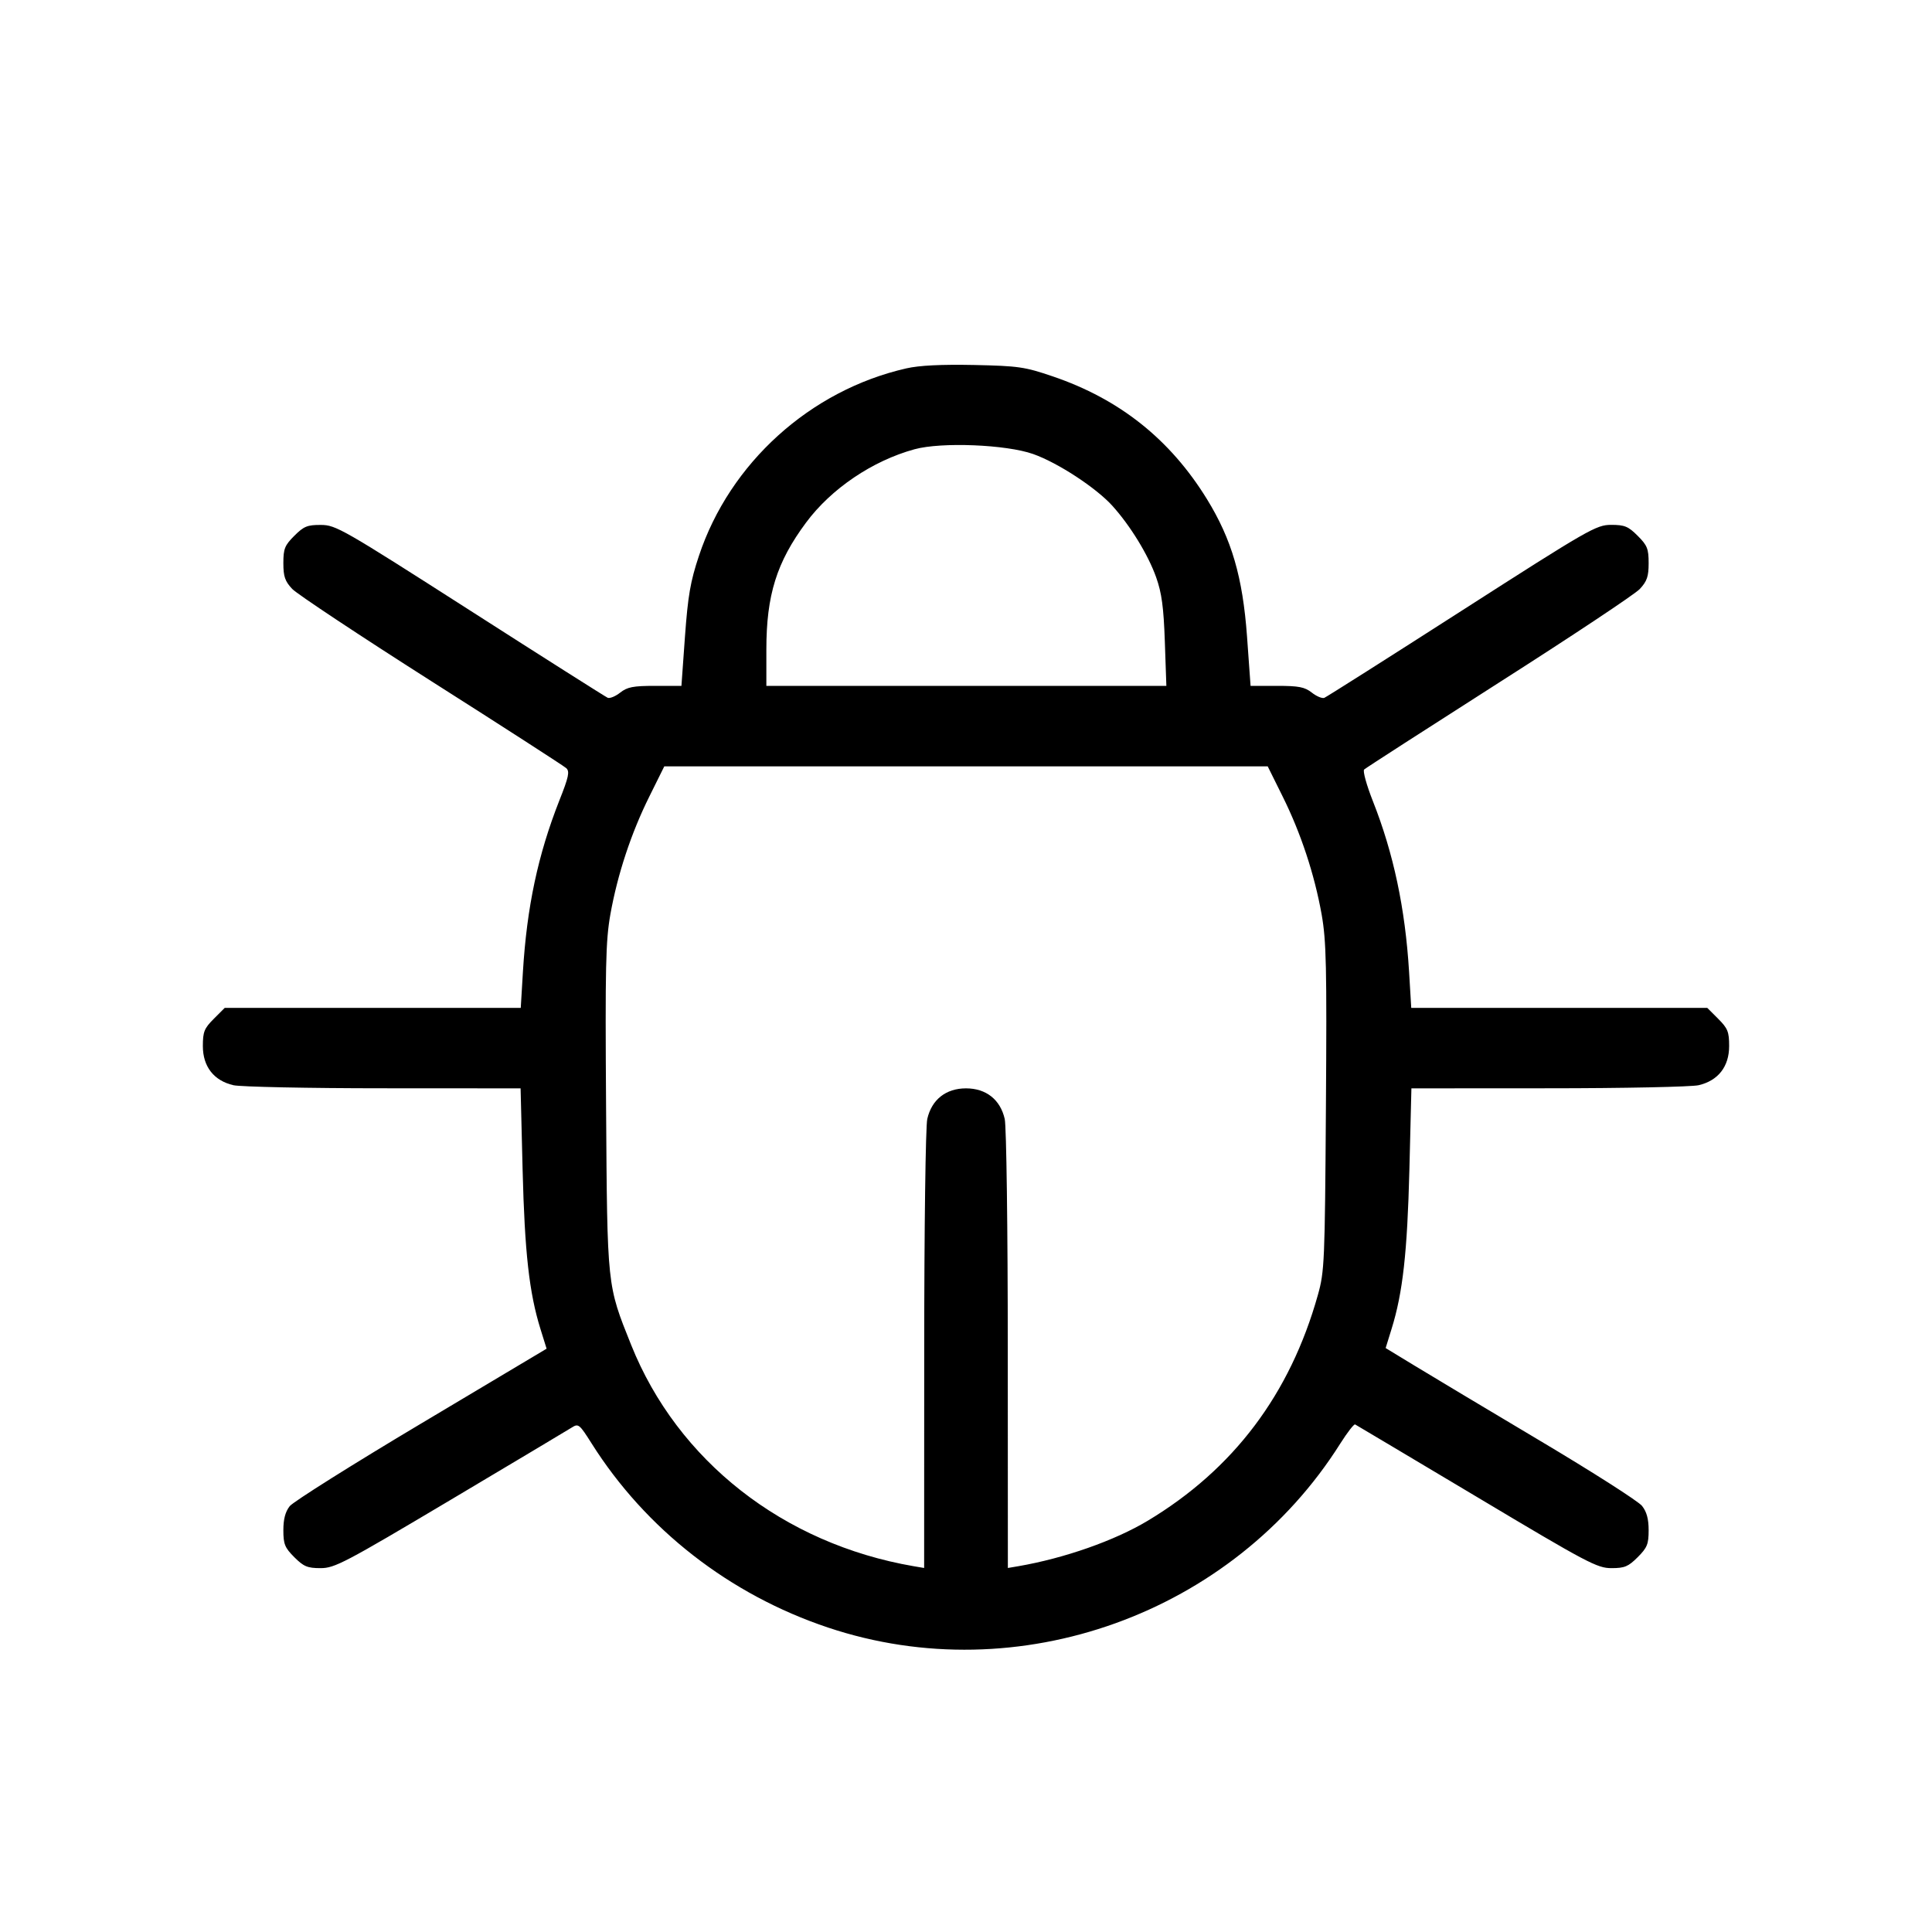 <svg xmlns="http://www.w3.org/2000/svg" class="icon icon-tabler icon-tabler-bug" width="24" height="24" viewBox="0 0 24 24" stroke-width="1" stroke="currentColor" fill="none" stroke-linecap="round" stroke-linejoin="round"><path d="M11.259 4.576 C 10.064 4.848,9.065 5.752,8.682 6.906 C 8.576 7.225,8.546 7.400,8.509 7.906 L 8.465 8.520 8.138 8.520 C 7.866 8.520,7.793 8.534,7.704 8.604 C 7.646 8.650,7.576 8.679,7.549 8.668 C 7.522 8.656,6.753 8.169,5.840 7.584 C 4.256 6.570,4.171 6.521,3.986 6.521 C 3.818 6.520,3.774 6.538,3.656 6.656 C 3.537 6.775,3.520 6.817,3.520 6.995 C 3.520 7.162,3.540 7.220,3.630 7.316 C 3.691 7.380,4.469 7.896,5.360 8.463 C 6.251 9.029,7.004 9.515,7.034 9.542 C 7.079 9.583,7.065 9.651,6.948 9.945 C 6.682 10.621,6.545 11.267,6.496 12.070 L 6.469 12.520 4.630 12.520 L 2.792 12.520 2.656 12.656 C 2.537 12.775,2.520 12.817,2.520 12.995 C 2.520 13.250,2.657 13.425,2.900 13.481 C 2.988 13.501,3.827 13.519,4.764 13.519 L 6.467 13.520 6.492 14.530 C 6.518 15.561,6.574 16.060,6.714 16.510 L 6.790 16.754 5.234 17.682 C 4.378 18.192,3.643 18.655,3.599 18.710 C 3.544 18.780,3.520 18.872,3.520 19.009 C 3.520 19.182,3.538 19.226,3.656 19.344 C 3.772 19.460,3.819 19.480,3.982 19.480 C 4.157 19.480,4.278 19.417,5.596 18.633 C 6.379 18.167,7.058 17.762,7.105 17.732 C 7.185 17.681,7.199 17.693,7.348 17.929 C 8.022 18.998,9.061 19.808,10.286 20.218 C 12.649 21.009,15.316 20.050,16.651 17.930 C 16.738 17.793,16.820 17.687,16.834 17.695 C 16.848 17.703,17.528 18.107,18.344 18.594 C 19.721 19.417,19.841 19.480,20.018 19.480 C 20.181 19.480,20.227 19.461,20.344 19.344 C 20.462 19.226,20.480 19.182,20.480 19.009 C 20.480 18.870,20.456 18.780,20.398 18.707 C 20.354 18.650,19.782 18.285,19.128 17.896 C 18.475 17.507,17.776 17.089,17.576 16.967 L 17.213 16.746 17.287 16.507 C 17.426 16.060,17.482 15.558,17.508 14.530 L 17.533 13.520 19.236 13.519 C 20.173 13.519,21.012 13.501,21.100 13.481 C 21.343 13.425,21.480 13.250,21.480 12.995 C 21.480 12.817,21.463 12.775,21.344 12.656 L 21.208 12.520 19.370 12.520 L 17.531 12.520 17.504 12.070 C 17.456 11.285,17.311 10.600,17.054 9.951 C 16.976 9.753,16.927 9.577,16.946 9.559 C 16.965 9.541,17.718 9.056,18.620 8.480 C 19.522 7.905,20.309 7.382,20.370 7.317 C 20.460 7.220,20.480 7.162,20.480 6.995 C 20.480 6.817,20.463 6.775,20.344 6.656 C 20.227 6.539,20.182 6.520,20.014 6.520 C 19.829 6.521,19.746 6.568,18.160 7.585 C 17.247 8.171,16.478 8.658,16.451 8.669 C 16.424 8.679,16.354 8.650,16.296 8.604 C 16.207 8.534,16.134 8.520,15.862 8.520 L 15.535 8.520 15.491 7.906 C 15.437 7.167,15.301 6.701,14.993 6.200 C 14.536 5.458,13.908 4.958,13.079 4.676 C 12.730 4.557,12.653 4.546,12.100 4.534 C 11.694 4.526,11.422 4.539,11.259 4.576 M12.834 5.640 C 13.142 5.749,13.615 6.059,13.818 6.283 C 14.041 6.530,14.263 6.892,14.362 7.171 C 14.431 7.366,14.455 7.539,14.470 7.970 L 14.489 8.520 12.005 8.520 L 9.520 8.520 9.520 8.068 C 9.520 7.393,9.648 6.983,10.013 6.492 C 10.325 6.071,10.838 5.724,11.360 5.581 C 11.694 5.489,12.500 5.522,12.834 5.640 M15.932 9.891 C 16.160 10.349,16.329 10.862,16.418 11.360 C 16.476 11.691,16.483 12.000,16.471 13.760 C 16.458 15.684,16.453 15.795,16.371 16.087 C 16.025 17.320,15.323 18.251,14.258 18.891 C 13.847 19.138,13.223 19.357,12.650 19.456 L 12.520 19.478 12.519 16.769 C 12.519 15.260,12.502 13.989,12.481 13.900 C 12.426 13.659,12.249 13.520,12.000 13.520 C 11.751 13.520,11.574 13.659,11.519 13.900 C 11.498 13.989,11.481 15.260,11.481 16.769 L 11.480 19.478 11.350 19.456 C 9.731 19.177,8.417 18.147,7.840 16.706 C 7.540 15.957,7.544 16.000,7.529 13.760 C 7.517 12.000,7.524 11.691,7.582 11.360 C 7.671 10.862,7.840 10.349,8.068 9.891 L 8.252 9.520 12.000 9.520 L 15.748 9.520 15.932 9.891 " stroke="none" fill="black" fill-rule="evenodd"></path></svg>